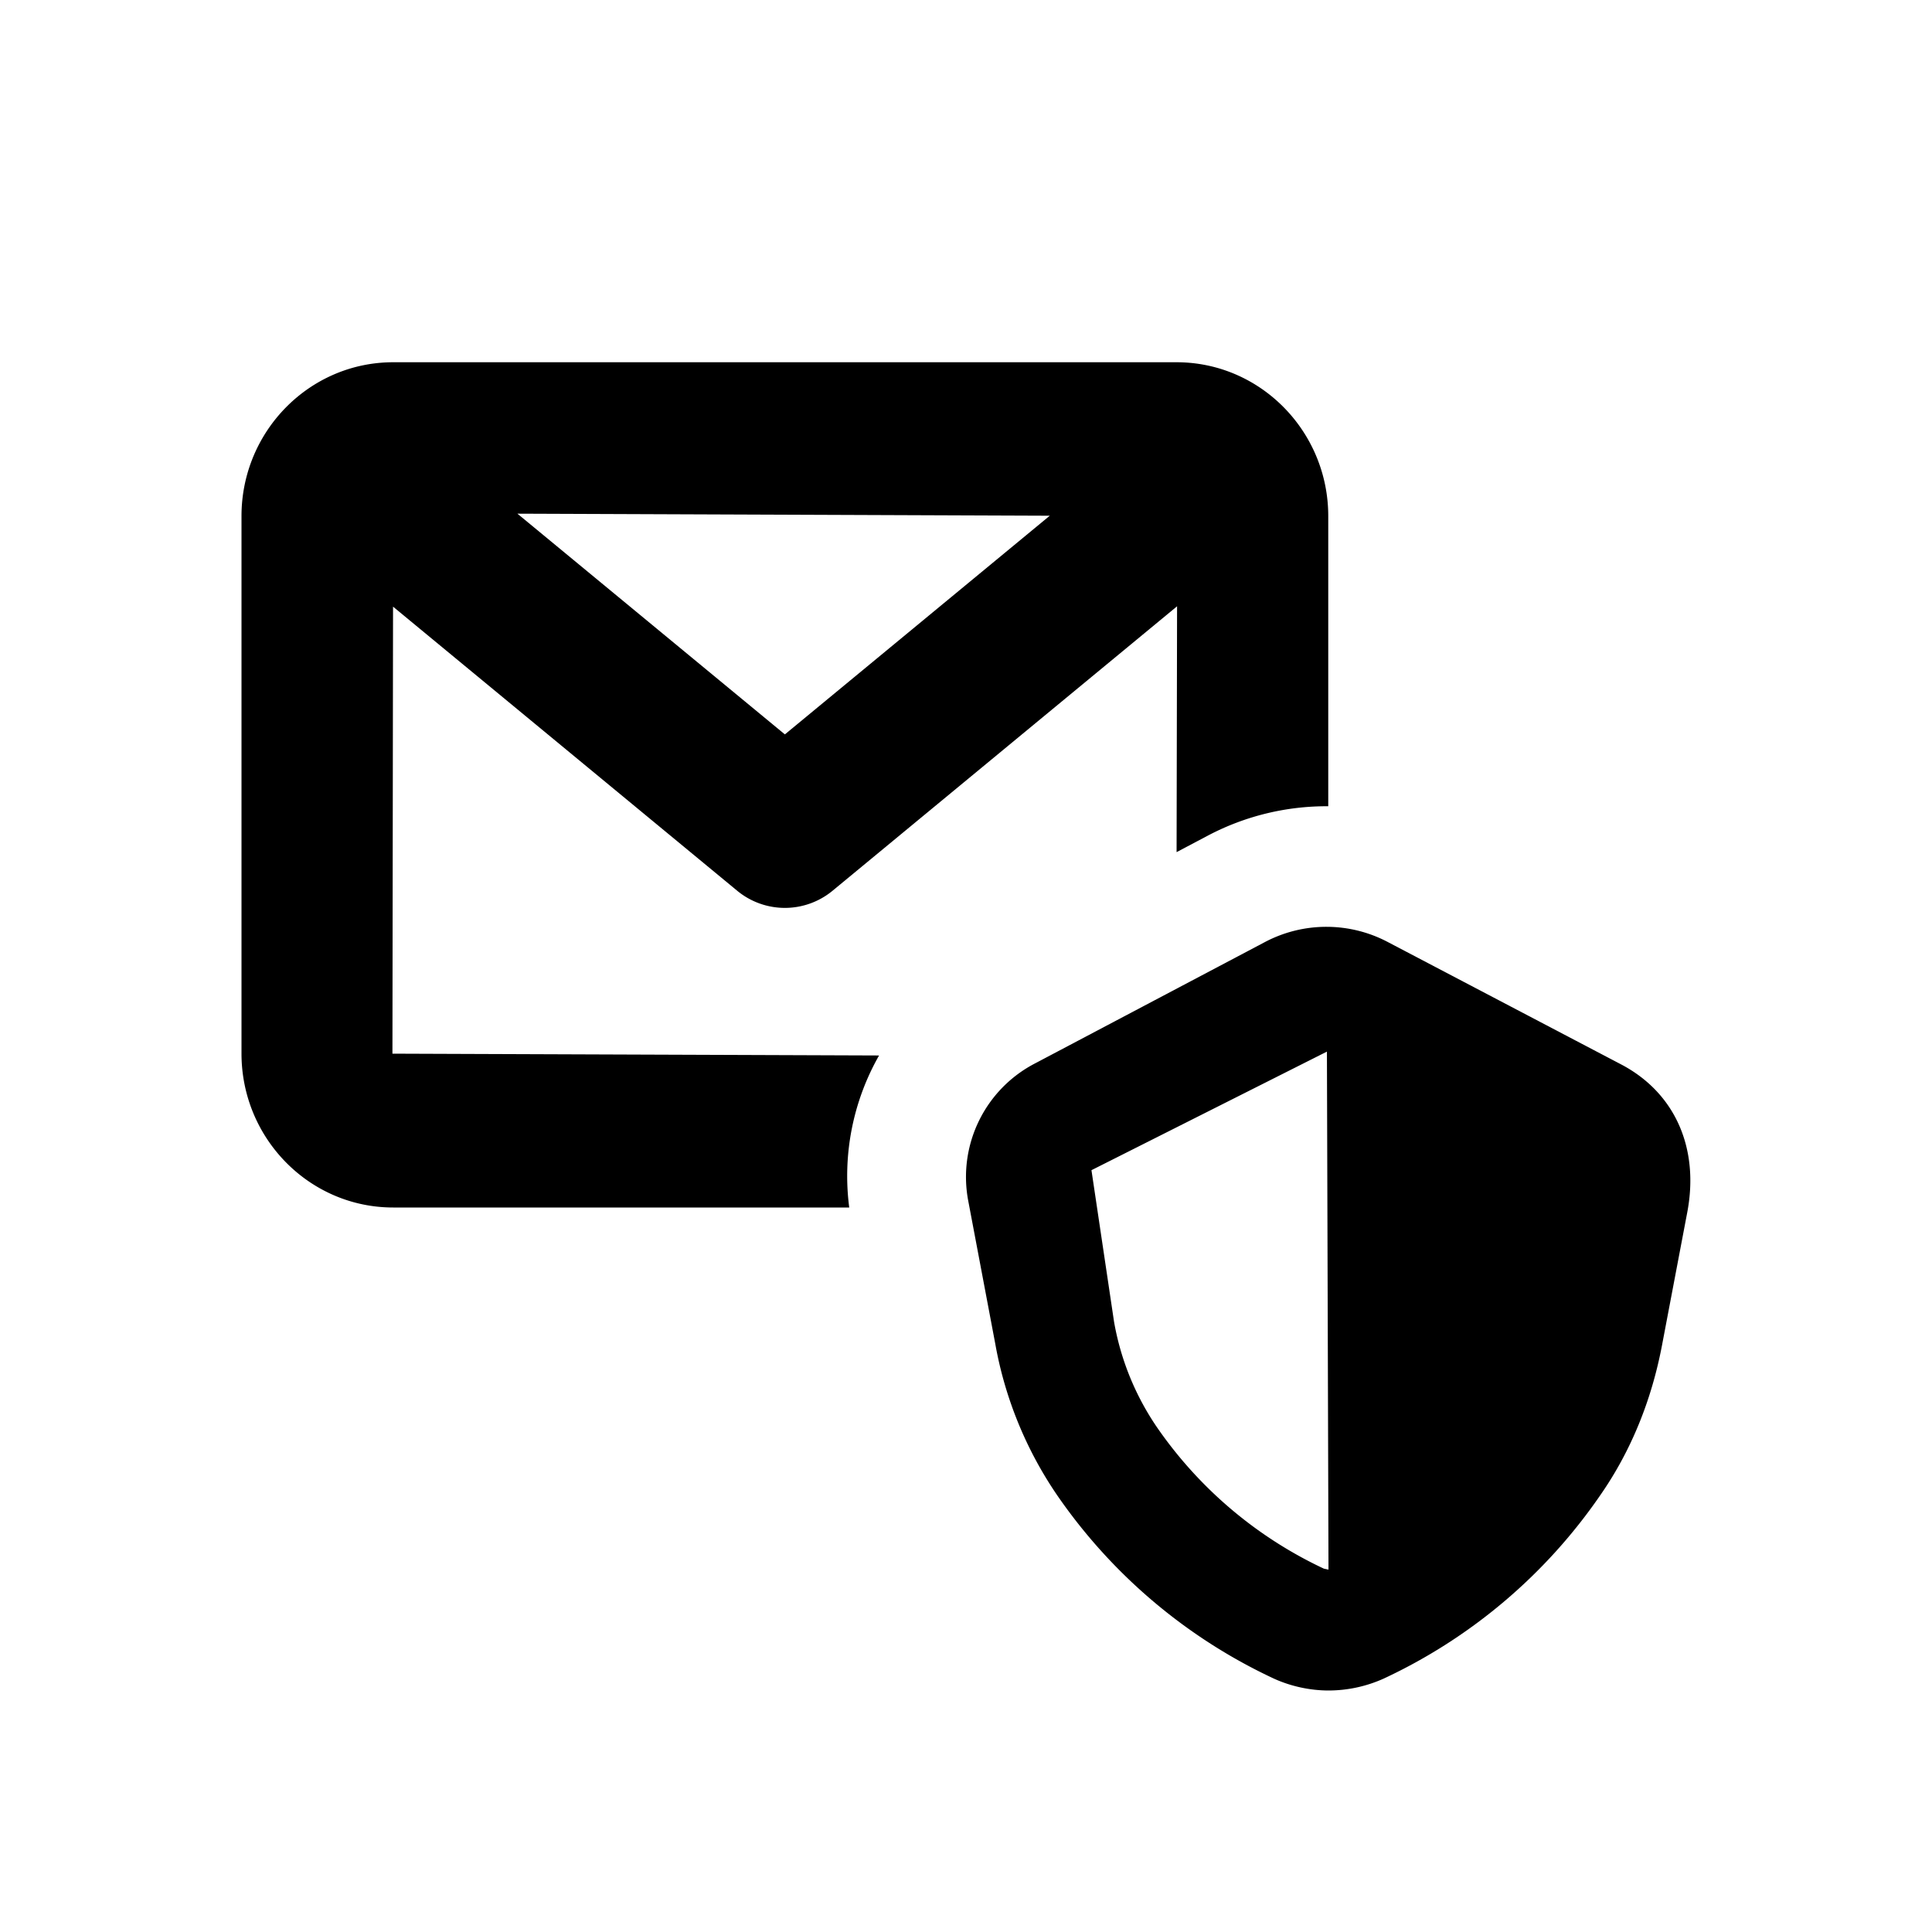 <!-- This Source Code Form is subject to the terms of the Mozilla Public
   - License, v. 2.0. If a copy of the MPL was not distributed with this
   - file, You can obtain one at http://mozilla.org/MPL/2.0/. -->
<svg width="16" height="16" fill="none" xmlns="http://www.w3.org/2000/svg">
    <path fill-rule="evenodd" clip-rule="evenodd" d="m7.28 8.741-4.03-.015.005-3.702 2.848 2.351a.62.62 0 0 0 .794 0l2.851-2.354-.004 2.036.265-.14a2.106 2.106 0 0 1 .991-.24V4.274C11 3.572 10.437 3 9.744 3H3.256C2.563 3 2 3.572 2 4.274v4.451C2 9.428 2.563 10 3.256 10h3.777a2.019 2.019 0 0 1 .247-1.259zm1.415-4.47-4.41-.017L6.5 6.082 8.695 4.27zM11.004 14c-.154 0-.311-.034-.451-.097a4.48 4.48 0 0 1-1.798-1.52 3.225 3.225 0 0 1-.512-1.251l-.225-1.19a1.059 1.059 0 0 1 .555-1.136l1.902-1.004a1.09 1.09 0 0 1 1.023.002l1.937 1.016c.438.235.639.69.538 1.221l-.208 1.095c-.088.465-.26.884-.511 1.245a4.468 4.468 0 0 1-1.796 1.521 1.117 1.117 0 0 1-.454.098zM9.039 9.691l1.95-.982.013 4.29-.038-.008a3.468 3.468 0 0 1-1.388-1.179 2.232 2.232 0 0 1-.35-.866l-.187-1.255z" fill="#000" />
</svg>
